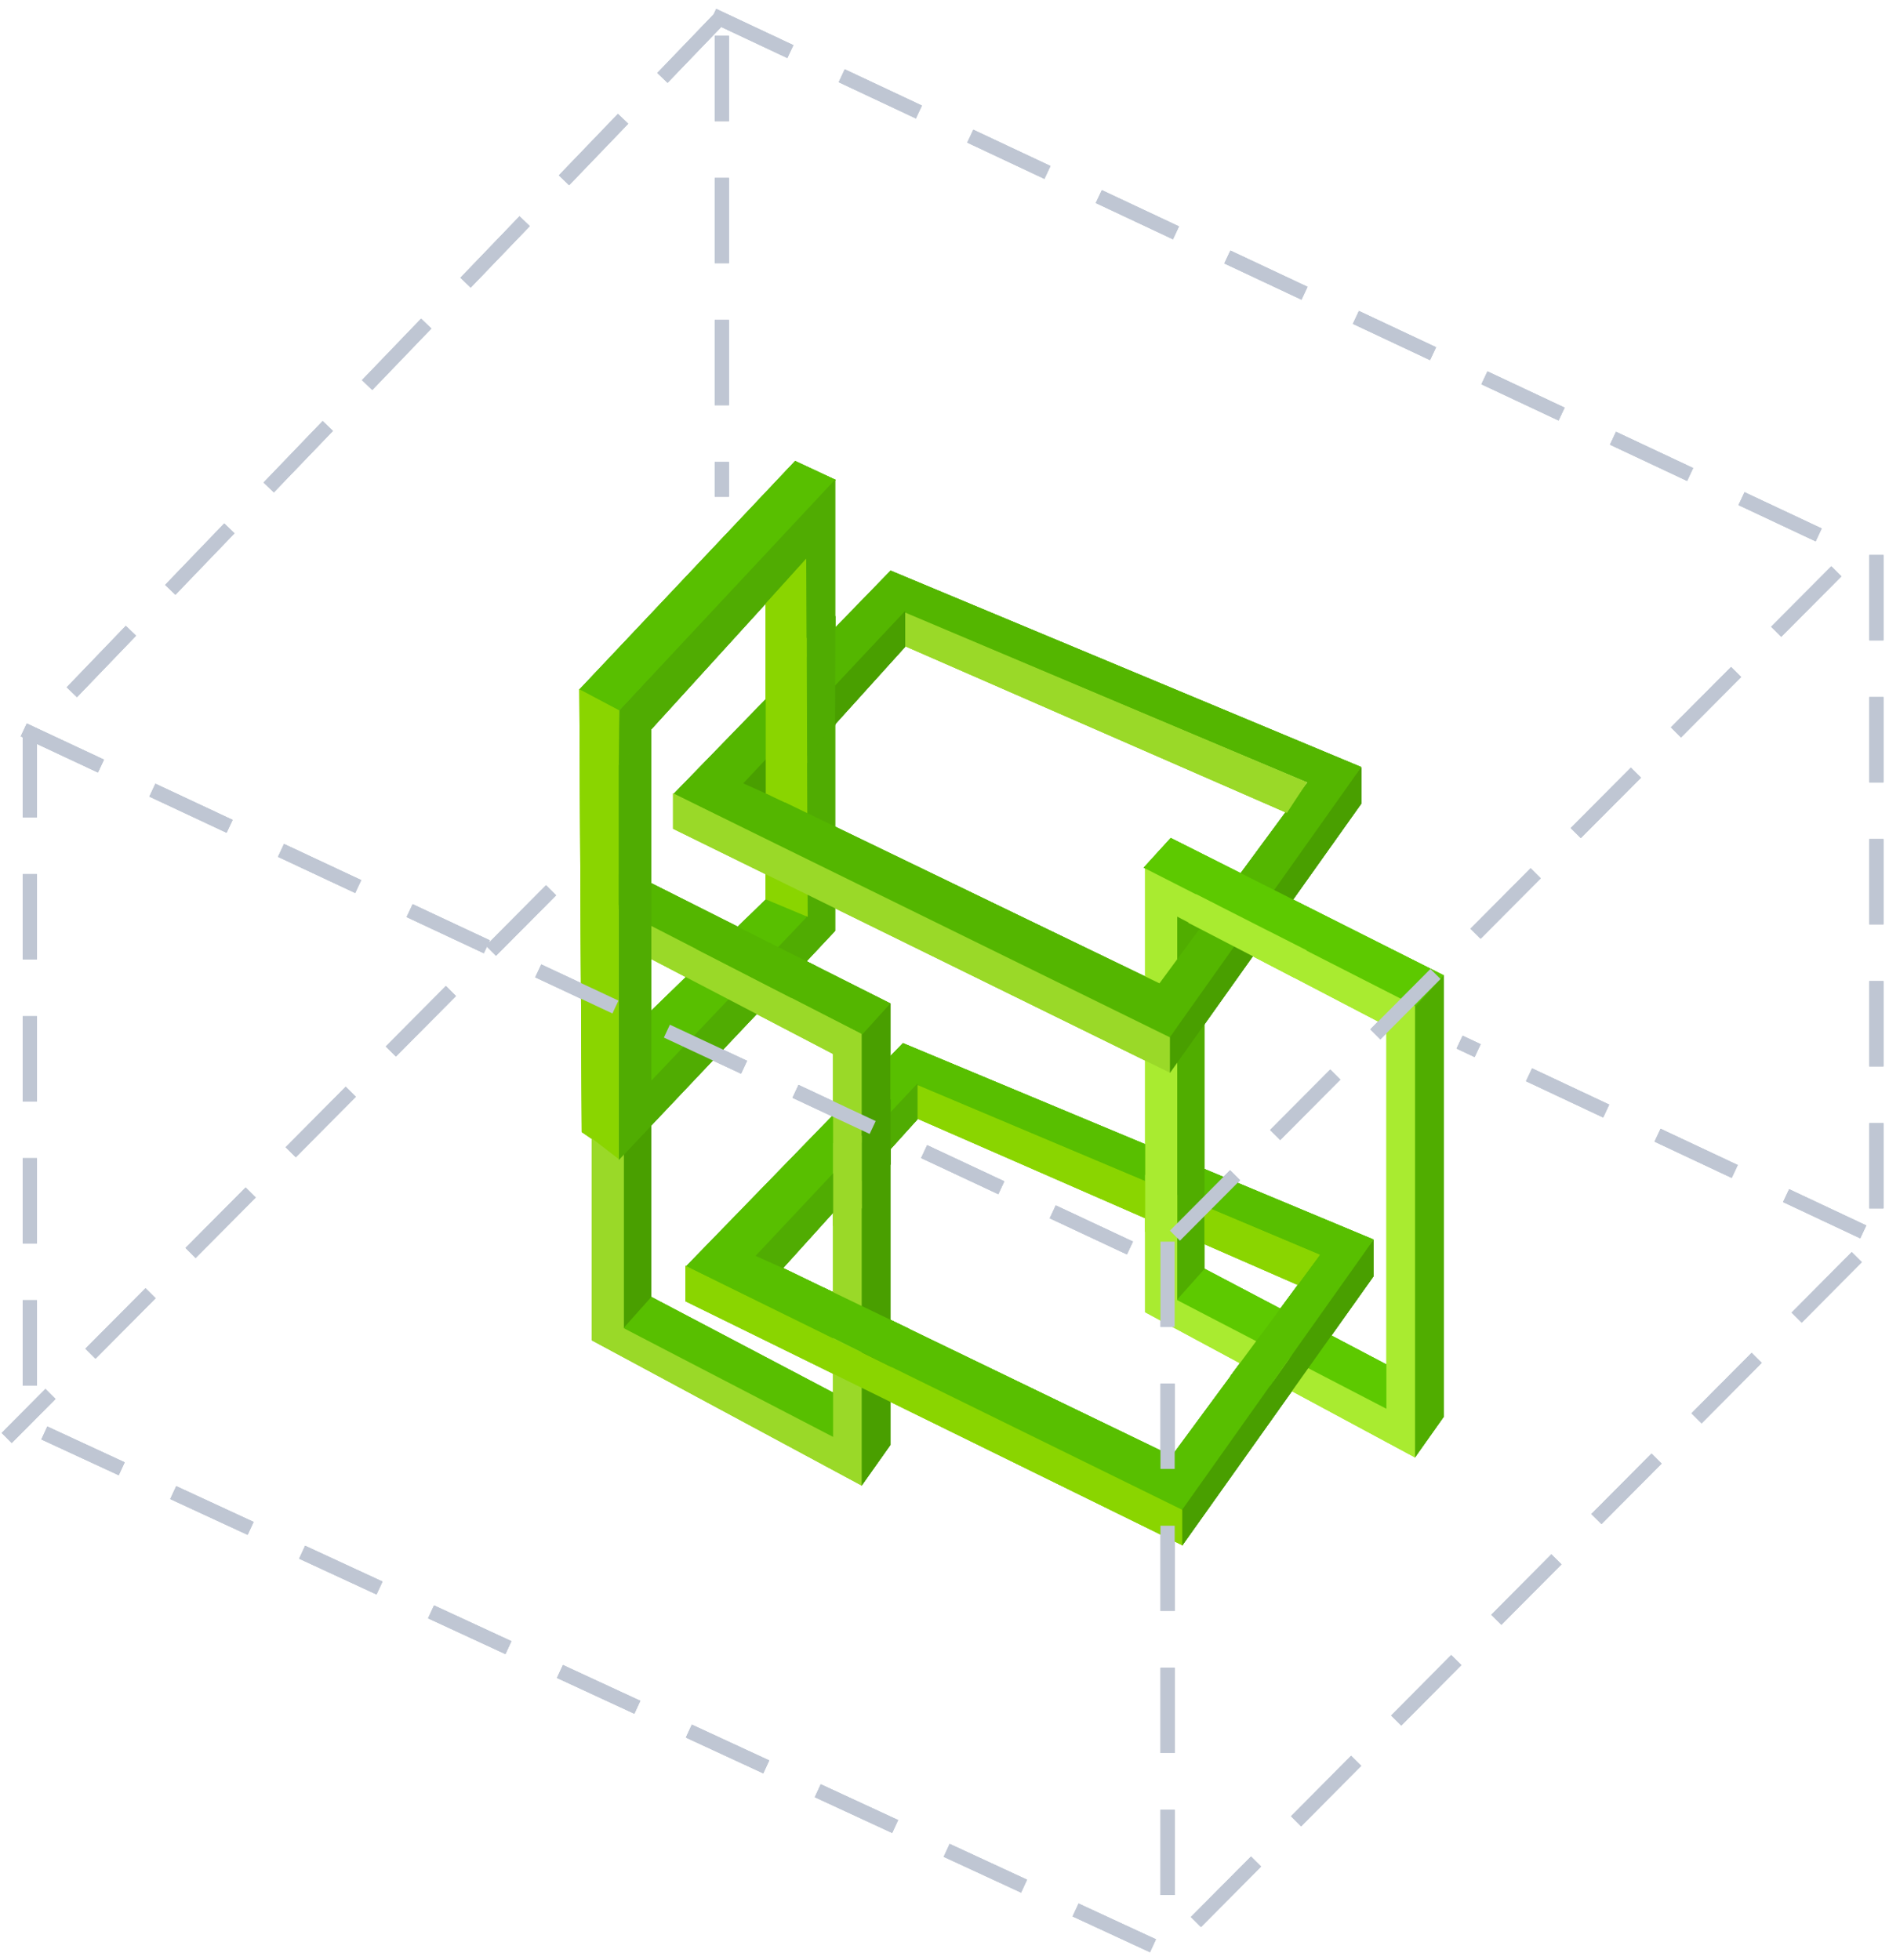 <?xml version="1.0" encoding="UTF-8"?>
<svg width="133px" height="138px" viewBox="0 0 133 138" version="1.1" xmlns="http://www.w3.org/2000/svg" xmlns:xlink="http://www.w3.org/1999/xlink">
    <!-- Generator: Sketch 50.2 (55047) - http://www.bohemiancoding.com/sketch -->
    <title>Group 65</title>
    <desc>Created with Sketch.</desc>
    <defs></defs>
    <g id="Page-1" stroke="none" stroke-width="1" fill="none" fill-rule="evenodd">
        <g id="首页编辑版" transform="translate(-926, -2747)">
            <g id="Group-65" transform="translate(926, 2746)">
                <g id="多语言" transform="translate(0.489, 0.727)">
                    <g id="Group-46" transform="translate(38.097, 32)">
                        <polygon id="Path-17" fill="#5DC900" transform="translate(51.845, 62.203) rotate(-9) translate(-51.845, -62.203) " points="44.725 58.65 58.45 68.957 58.965 65.707 45.232 55.45"></polygon>
                        <polygon id="Path-17" fill="#58BF00" transform="translate(34.207, 58.312) rotate(-9) translate(-34.207, -58.312) " points="10.167 53.604 41.872 76.145 56.571 61.167 54.358 59.796 41.849 72.142 15.215 53.636 28.16 43.533 56.571 61.167 58.248 59.313 27.698 40.479"></polygon>
                        <polygon id="Path-16" fill="#499F00" points="22.068 41.031 22.068 72.89 24.101 70.017 24.101 38.915"></polygon>
                        <polygon id="Path-17" fill="#54B600" transform="translate(13.546, 35.171) rotate(-9) translate(-13.546, -35.171) " points="3.706 29.739 21.098 42.37 23.386 40.528 5.917 27.971"></polygon>
                        <polygon id="Path-17" fill="#58BF00" transform="translate(12.888, 64.184) rotate(-9) translate(-12.888, -64.184) " points="5.768 60.631 19.493 70.938 20.008 67.688 6.275 57.431"></polygon>
                        <polygon id="Path-16" fill="#499F00" points="5.231 34.426 5.231 61.877 7.263 59.596 7.263 34.203"></polygon>
                        <polygon id="Path-17" fill="#58BF00" transform="translate(11.237, 9.508) rotate(-9) translate(-11.237, -9.508) " points="1.168 15.322 3.717 17.217 21.305 3.562 18.695 1.8"></polygon>
                        <polygon id="Path-17" fill="#58BF00" transform="translate(12.638, 37.772) rotate(-9) translate(-12.638, -37.772) " points="7.077 38.566 6.295 43.502 18.982 33.755 16.338 32.043"></polygon>
                        <polygon id="Path-15" fill="#8AD500" points="2.204 16.802 5.012 18.295 5.171 49.898 2.373 47.98"></polygon>
                        <polygon id="Path-16" fill="#50AC02" points="5.027 18.296 4.982 22.14 20.214 5.405 18.181 7.638 18.181 32.874 7.27 44.361 7.27 19.628 4.974 22.14 4.974 49.945 17.488 36.72 20.214 33.814 20.214 2.035"></polygon>
                        <polygon id="Path-15" fill="#9AD928" points="3.089 31.318 7.158 33.408 22.082 41.074 22.082 72.866 3.089 62.647 3.089 60.627 20.07 69.443 20.07 42.48 7.191 35.758 5.341 34.792 5.341 50.097 5.341 61.798 3.089 60.627 3.089 48.462"></polygon>
                        <polygon id="Path-16" fill="#50AD00" points="61.025 39.05 61.025 70.909 63.057 68.036 63.057 36.934"></polygon>
                        <polygon id="Path-16" fill="#50AD00" points="44.187 32.445 44.187 59.896 46.22 57.615 46.22 32.222"></polygon>
                        <polygon id="Path-15" fill="#A9EB30" points="42.046 29.337 46.115 31.427 61.038 39.093 61.038 70.885 42.046 60.666 42.046 58.646 59.027 67.462 59.027 40.499 46.148 33.777 44.298 32.811 44.298 48.116 44.298 59.817 42.046 58.646 42.046 46.48"></polygon>
                        <polygon id="Path-15" fill="#8AD500" points="15.317 10.774 18.177 7.606 18.283 32.828 15.317 31.59"></polygon>
                        <polygon id="Path-62" fill="#50AC02" points="7.274 30.445 7.274 47.518 4.982 49.951 4.982 29.844"></polygon>
                        <polygon id="Path-63" fill="#54B600" points="13.308 33.498 18.878 36.298 17.125 38.534 10.44 35.1"></polygon>
                        <polygon id="Path-64" fill="#8AD500" points="2.859 30.912 4.974 32.01 4.974 49.882 2.859 48.248"></polygon>
                        <polygon id="Path-65" fill="#8AD500" points="9.674 57.399 9.674 59.892 44.686 77.085 44.686 74.594"></polygon>
                        <polygon id="Path-66" fill="#499F00" points="58.13 55.549 44.654 74.563 44.654 77.089 58.13 58.124"></polygon>
                        <polygon id="Path-67" fill="#8AD500" points="54.345 56.62 52.782 58.744 26.014 47.041 26.014 44.671"></polygon>
                        <polygon id="Path-68" fill="#50AC02" points="26.014 44.556 26.014 47.084 16.545 57.563 14.612 56.696"></polygon>
                        <polygon id="Path-17" fill="#54B600" transform="translate(33.338, 25.044) rotate(-9) translate(-33.338, -25.044) " points="9.298 20.337 41.003 42.877 55.702 27.9 53.488 26.528 40.98 38.874 14.346 20.368 27.291 10.266 55.702 27.9 57.379 26.045 26.829 7.211"></polygon>
                        <polygon id="Path-65" fill="#9AD928" points="8.805 24.131 8.805 26.624 43.817 43.817 43.817 41.327"></polygon>
                        <polygon id="Path-66" fill="#499F00" points="57.261 22.281 43.785 41.296 43.785 43.821 57.261 24.856"></polygon>
                        <polygon id="Path-67" fill="#9AD928" points="53.431 23.358 52.022 25.51 25.145 13.773 25.145 11.403"></polygon>
                        <polygon id="Path-68" fill="#499F00" points="25.145 11.288 25.145 13.816 15.676 24.296 13.743 23.428"></polygon>
                        <polygon id="Path-69" fill="#499F00" points="22.103 47.395 22.103 53.097 24.116 50.246 24.116 45.672"></polygon>
                        <polygon id="Path-70" fill="#9AD928" points="20.075 48.769 20.075 54.59 22.092 53.348 22.092 48.243"></polygon>
                        <polygon id="Path-71" fill="#58BF00" points="19.372 58.918 25.431 61.835 24.196 64.537 18.552 61.728"></polygon>
                        <polygon id="Path-72" fill="#50AC02" points="18.217 13.462 18.239 21.502 20.21 19.345 20.233 11.646"></polygon>
                        <polygon id="Path-73" fill="#8AD500" points="15.328 15.7 15.328 24.139 16.688 24.776 18.242 21.989 18.21 13.178"></polygon>
                        <polygon id="Path-17" fill="#5DC900" transform="translate(52.503, 33.189) rotate(-9) translate(-52.503, -33.189) " points="42.663 27.758 60.054 40.389 62.342 38.547 44.874 25.99"></polygon>
                        <polygon id="Path-74" fill="#A9EB30" points="45.625 31.227 45.082 33.245 52.576 37.132 53.406 35.182"></polygon>
                        <polygon id="Path-75" fill="#A9EB30" points="42.043 51.001 42.043 55.004 44.297 55.347 44.297 51.549"></polygon>
                        <polygon id="Path-76" fill="#50AD00" points="46.213 50.439 46.213 56.803 44.311 55.92 44.311 51.298"></polygon>
                        <polygon id="Path-77" fill="#58BF00" points="50.167 62.284 48.046 65.155 50.851 65.837 52.4 63.629"></polygon>
                    </g>
                    <g id="waikuang" transform="translate(0.217, 0.698)" stroke="#BFC6D3" stroke-dasharray="5" stroke-linecap="square">
                        <path d="M49.962,0.868 L131.404,39.146 L131.404,86.701 L81.406,137.006 L1.395,99.997 L1.395,51.391 L49.962,0.868 Z" id="Line-27"></path>
                        <path d="M130.028,86.098 L102.514,73.164" id="Line-27"></path>
                        <path d="M50.118,2.604 L50.118,34.044 M37.739,62.614 L0.12,100.464" id="Line-27"></path>
                        <path d="M1.421,51.18 L80.421,88.18 L130.569,37.811" id="Line"></path>
                        <path d="M81.5,87.5 L81.5,136.5" id="Line-2"></path>
                    </g>
                </g>
                <g id="多语言" transform="translate(0.489, 0.727)">
                    <g id="Group-46" transform="translate(38.097, 32)">
                        <polygon id="Path-17" fill="#5DC900" transform="translate(51.845, 62.203) rotate(-9) translate(-51.845, -62.203) " points="44.725 58.65 58.45 68.957 58.965 65.707 45.232 55.45"></polygon>
                        <polygon id="Path-17" fill="#58BF00" transform="translate(34.207, 58.312) rotate(-9) translate(-34.207, -58.312) " points="10.167 53.604 41.872 76.145 56.571 61.167 54.358 59.796 41.849 72.142 15.215 53.636 28.16 43.533 56.571 61.167 58.248 59.313 27.698 40.479"></polygon>
                        <polygon id="Path-16" fill="#499F00" points="22.068 41.031 22.068 72.89 24.101 70.017 24.101 38.915"></polygon>
                        <polygon id="Path-17" fill="#54B600" transform="translate(13.546, 35.171) rotate(-9) translate(-13.546, -35.171) " points="3.706 29.739 21.098 42.37 23.386 40.528 5.917 27.971"></polygon>
                        <polygon id="Path-17" fill="#58BF00" transform="translate(12.888, 64.184) rotate(-9) translate(-12.888, -64.184) " points="5.768 60.631 19.493 70.938 20.008 67.688 6.275 57.431"></polygon>
                        <polygon id="Path-16" fill="#499F00" points="5.231 34.426 5.231 61.877 7.263 59.596 7.263 34.203"></polygon>
                        <polygon id="Path-17" fill="#58BF00" transform="translate(11.237, 9.508) rotate(-9) translate(-11.237, -9.508) " points="1.168 15.322 3.717 17.217 21.305 3.562 18.695 1.8"></polygon>
                        <polygon id="Path-17" fill="#58BF00" transform="translate(12.638, 37.772) rotate(-9) translate(-12.638, -37.772) " points="7.077 38.566 6.295 43.502 18.982 33.755 16.338 32.043"></polygon>
                        <polygon id="Path-15" fill="#8AD500" points="2.204 16.802 5.012 18.295 5.171 49.898 2.373 47.98"></polygon>
                        <polygon id="Path-16" fill="#50AC02" points="5.027 18.296 4.982 22.14 20.214 5.405 18.181 7.638 18.181 32.874 7.27 44.361 7.27 19.628 4.974 22.14 4.974 49.945 17.488 36.72 20.214 33.814 20.214 2.035"></polygon>
                        <polygon id="Path-15" fill="#9AD928" points="3.089 31.318 7.158 33.408 22.082 41.074 22.082 72.866 3.089 62.647 3.089 60.627 20.07 69.443 20.07 42.48 7.191 35.758 5.341 34.792 5.341 50.097 5.341 61.798 3.089 60.627 3.089 48.462"></polygon>
                        <polygon id="Path-16" fill="#50AD00" points="61.025 39.05 61.025 70.909 63.057 68.036 63.057 36.934"></polygon>
                        <polygon id="Path-16" fill="#50AD00" points="44.187 32.445 44.187 59.896 46.22 57.615 46.22 32.222"></polygon>
                        <polygon id="Path-15" fill="#A9EB30" points="42.046 29.337 46.115 31.427 61.038 39.093 61.038 70.885 42.046 60.666 42.046 58.646 59.027 67.462 59.027 40.499 46.148 33.777 44.298 32.811 44.298 48.116 44.298 59.817 42.046 58.646 42.046 46.48"></polygon>
                        <polygon id="Path-15" fill="#8AD500" points="15.317 10.774 18.177 7.606 18.283 32.828 15.317 31.59"></polygon>
                        <polygon id="Path-62" fill="#50AC02" points="7.274 30.445 7.274 47.518 4.982 49.951 4.982 29.844"></polygon>
                        <polygon id="Path-63" fill="#54B600" points="13.308 33.498 18.878 36.298 17.125 38.534 10.44 35.1"></polygon>
                        <polygon id="Path-64" fill="#8AD500" points="2.859 30.912 4.974 32.01 4.974 49.882 2.859 48.248"></polygon>
                        <polygon id="Path-65" fill="#8AD500" points="9.674 57.399 9.674 59.892 44.686 77.085 44.686 74.594"></polygon>
                        <polygon id="Path-66" fill="#499F00" points="58.13 55.549 44.654 74.563 44.654 77.089 58.13 58.124"></polygon>
                        <polygon id="Path-67" fill="#8AD500" points="54.345 56.62 52.782 58.744 26.014 47.041 26.014 44.671"></polygon>
                        <polygon id="Path-68" fill="#50AC02" points="26.014 44.556 26.014 47.084 16.545 57.563 14.612 56.696"></polygon>
                        <polygon id="Path-17" fill="#54B600" transform="translate(33.338, 25.044) rotate(-9) translate(-33.338, -25.044) " points="9.298 20.337 41.003 42.877 55.702 27.9 53.488 26.528 40.98 38.874 14.346 20.368 27.291 10.266 55.702 27.9 57.379 26.045 26.829 7.211"></polygon>
                        <polygon id="Path-65" fill="#9AD928" points="8.805 24.131 8.805 26.624 43.817 43.817 43.817 41.327"></polygon>
                        <polygon id="Path-66" fill="#499F00" points="57.261 22.281 43.785 41.296 43.785 43.821 57.261 24.856"></polygon>
                        <polygon id="Path-67" fill="#9AD928" points="53.431 23.358 52.022 25.51 25.145 13.773 25.145 11.403"></polygon>
                        <polygon id="Path-68" fill="#499F00" points="25.145 11.288 25.145 13.816 15.676 24.296 13.743 23.428"></polygon>
                        <polygon id="Path-69" fill="#499F00" points="22.103 47.395 22.103 53.097 24.116 50.246 24.116 45.672"></polygon>
                        <polygon id="Path-70" fill="#9AD928" points="20.075 48.769 20.075 54.59 22.092 53.348 22.092 48.243"></polygon>
                        <polygon id="Path-71" fill="#58BF00" points="19.372 58.918 25.431 61.835 24.196 64.537 18.552 61.728"></polygon>
                        <polygon id="Path-72" fill="#50AC02" points="18.217 13.462 18.239 21.502 20.21 19.345 20.233 11.646"></polygon>
                        <polygon id="Path-73" fill="#8AD500" points="15.328 15.7 15.328 24.139 16.688 24.776 18.242 21.989 18.21 13.178"></polygon>
                        <polygon id="Path-17" fill="#5DC900" transform="translate(52.503, 33.189) rotate(-9) translate(-52.503, -33.189) " points="42.663 27.758 60.054 40.389 62.342 38.547 44.874 25.99"></polygon>
                        <polygon id="Path-74" fill="#A9EB30" points="45.625 31.227 45.082 33.245 52.576 37.132 53.406 35.182"></polygon>
                        <polygon id="Path-75" fill="#A9EB30" points="42.043 51.001 42.043 55.004 44.297 55.347 44.297 51.549"></polygon>
                        <polygon id="Path-76" fill="#50AD00" points="46.213 50.439 46.213 56.803 44.311 55.92 44.311 51.298"></polygon>
                        <polygon id="Path-77" fill="#58BF00" points="50.167 62.284 48.046 65.155 50.851 65.837 52.4 63.629"></polygon>
                    </g>
                    <g id="waikuang" transform="translate(0.217, 0.698)" stroke="#BFC6D3" stroke-dasharray="5" stroke-linecap="square">
                        <path d="M49.962,0.868 L131.404,39.146 L131.404,86.701 L81.406,137.006 L1.395,99.997 L1.395,51.391 L49.962,0.868 Z" id="Line-27"></path>
                        <path d="M130.028,86.098 L102.514,73.164" id="Line-27"></path>
                        <path d="M50.118,2.604 L50.118,34.044 M37.739,62.614 L0.12,100.464" id="Line-27"></path>
                        <path d="M1.421,51.18 L80.421,88.18 L130.569,37.811" id="Line"></path>
                        <path d="M81.5,87.5 L81.5,136.5" id="Line-2"></path>
                    </g>
                </g>
                <g id="多语言" transform="translate(0.489, 0.727)">
                    <g id="Group-46" transform="translate(38.097, 32)">
                        <polygon id="Path-17" fill="#5DC900" transform="translate(51.845, 62.203) rotate(-9) translate(-51.845, -62.203) " points="44.725 58.65 58.45 68.957 58.965 65.707 45.232 55.45"></polygon>
                        <polygon id="Path-17" fill="#58BF00" transform="translate(34.207, 58.312) rotate(-9) translate(-34.207, -58.312) " points="10.167 53.604 41.872 76.145 56.571 61.167 54.358 59.796 41.849 72.142 15.215 53.636 28.16 43.533 56.571 61.167 58.248 59.313 27.698 40.479"></polygon>
                        <polygon id="Path-16" fill="#499F00" points="22.068 41.031 22.068 72.89 24.101 70.017 24.101 38.915"></polygon>
                        <polygon id="Path-17" fill="#54B600" transform="translate(13.546, 35.171) rotate(-9) translate(-13.546, -35.171) " points="3.706 29.739 21.098 42.37 23.386 40.528 5.917 27.971"></polygon>
                        <polygon id="Path-17" fill="#58BF00" transform="translate(12.888, 64.184) rotate(-9) translate(-12.888, -64.184) " points="5.768 60.631 19.493 70.938 20.008 67.688 6.275 57.431"></polygon>
                        <polygon id="Path-16" fill="#499F00" points="5.231 34.426 5.231 61.877 7.263 59.596 7.263 34.203"></polygon>
                        <polygon id="Path-17" fill="#58BF00" transform="translate(11.237, 9.508) rotate(-9) translate(-11.237, -9.508) " points="1.168 15.322 3.717 17.217 21.305 3.562 18.695 1.8"></polygon>
                        <polygon id="Path-17" fill="#58BF00" transform="translate(12.638, 37.772) rotate(-9) translate(-12.638, -37.772) " points="7.077 38.566 6.295 43.502 18.982 33.755 16.338 32.043"></polygon>
                        <polygon id="Path-15" fill="#8AD500" points="2.204 16.802 5.012 18.295 5.171 49.898 2.373 47.98"></polygon>
                        <polygon id="Path-16" fill="#50AC02" points="5.027 18.296 4.982 22.14 20.214 5.405 18.181 7.638 18.181 32.874 7.27 44.361 7.27 19.628 4.974 22.14 4.974 49.945 17.488 36.72 20.214 33.814 20.214 2.035"></polygon>
                        <polygon id="Path-15" fill="#9AD928" points="3.089 31.318 7.158 33.408 22.082 41.074 22.082 72.866 3.089 62.647 3.089 60.627 20.07 69.443 20.07 42.48 7.191 35.758 5.341 34.792 5.341 50.097 5.341 61.798 3.089 60.627 3.089 48.462"></polygon>
                        <polygon id="Path-16" fill="#50AD00" points="61.025 39.05 61.025 70.909 63.057 68.036 63.057 36.934"></polygon>
                        <polygon id="Path-16" fill="#50AD00" points="44.187 32.445 44.187 59.896 46.22 57.615 46.22 32.222"></polygon>
                        <polygon id="Path-15" fill="#A9EB30" points="42.046 29.337 46.115 31.427 61.038 39.093 61.038 70.885 42.046 60.666 42.046 58.646 59.027 67.462 59.027 40.499 46.148 33.777 44.298 32.811 44.298 48.116 44.298 59.817 42.046 58.646 42.046 46.48"></polygon>
                        <polygon id="Path-15" fill="#8AD500" points="15.317 10.774 18.177 7.606 18.283 32.828 15.317 31.59"></polygon>
                        <polygon id="Path-62" fill="#50AC02" points="7.274 30.445 7.274 47.518 4.982 49.951 4.982 29.844"></polygon>
                        <polygon id="Path-63" fill="#54B600" points="13.308 33.498 18.878 36.298 17.125 38.534 10.44 35.1"></polygon>
                        <polygon id="Path-64" fill="#8AD500" points="2.859 30.912 4.974 32.01 4.974 49.882 2.859 48.248"></polygon>
                        <polygon id="Path-65" fill="#8AD500" points="9.674 57.399 9.674 59.892 44.686 77.085 44.686 74.594"></polygon>
                        <polygon id="Path-66" fill="#499F00" points="58.13 55.549 44.654 74.563 44.654 77.089 58.13 58.124"></polygon>
                        <polygon id="Path-67" fill="#8AD500" points="54.345 56.62 52.782 58.744 26.014 47.041 26.014 44.671"></polygon>
                        <polygon id="Path-68" fill="#50AC02" points="26.014 44.556 26.014 47.084 16.545 57.563 14.612 56.696"></polygon>
                        <polygon id="Path-17" fill="#54B600" transform="translate(33.338, 25.044) rotate(-9) translate(-33.338, -25.044) " points="9.298 20.337 41.003 42.877 55.702 27.9 53.488 26.528 40.98 38.874 14.346 20.368 27.291 10.266 55.702 27.9 57.379 26.045 26.829 7.211"></polygon>
                        <polygon id="Path-65" fill="#9AD928" points="8.805 24.131 8.805 26.624 43.817 43.817 43.817 41.327"></polygon>
                        <polygon id="Path-66" fill="#499F00" points="57.261 22.281 43.785 41.296 43.785 43.821 57.261 24.856"></polygon>
                        <polygon id="Path-67" fill="#9AD928" points="53.431 23.358 52.022 25.51 25.145 13.773 25.145 11.403"></polygon>
                        <polygon id="Path-68" fill="#499F00" points="25.145 11.288 25.145 13.816 15.676 24.296 13.743 23.428"></polygon>
                        <polygon id="Path-69" fill="#499F00" points="22.103 47.395 22.103 53.097 24.116 50.246 24.116 45.672"></polygon>
                        <polygon id="Path-70" fill="#9AD928" points="20.075 48.769 20.075 54.59 22.092 53.348 22.092 48.243"></polygon>
                        <polygon id="Path-71" fill="#58BF00" points="19.372 58.918 25.431 61.835 24.196 64.537 18.552 61.728"></polygon>
                        <polygon id="Path-72" fill="#50AC02" points="18.217 13.462 18.239 21.502 20.21 19.345 20.233 11.646"></polygon>
                        <polygon id="Path-73" fill="#8AD500" points="15.328 15.7 15.328 24.139 16.688 24.776 18.242 21.989 18.21 13.178"></polygon>
                        <polygon id="Path-17" fill="#5DC900" transform="translate(52.503, 33.189) rotate(-9) translate(-52.503, -33.189) " points="42.663 27.758 60.054 40.389 62.342 38.547 44.874 25.99"></polygon>
                        <polygon id="Path-74" fill="#A9EB30" points="45.625 31.227 45.082 33.245 52.576 37.132 53.406 35.182"></polygon>
                        <polygon id="Path-75" fill="#A9EB30" points="42.043 51.001 42.043 55.004 44.297 55.347 44.297 51.549"></polygon>
                        <polygon id="Path-76" fill="#50AD00" points="46.213 50.439 46.213 56.803 44.311 55.92 44.311 51.298"></polygon>
                        <polygon id="Path-77" fill="#58BF00" points="50.167 62.284 48.046 65.155 50.851 65.837 52.4 63.629"></polygon>
                    </g>
                    <g id="waikuang" transform="translate(0.217, 0.698)" stroke="#BFC6D3" stroke-dasharray="5" stroke-linecap="square">
                        <path d="M49.962,0.868 L131.404,39.146 L131.404,86.701 L81.406,137.006 L1.395,99.997 L1.395,51.391 L49.962,0.868 Z" id="Line-27"></path>
                        <path d="M130.028,86.098 L102.514,73.164" id="Line-27"></path>
                        <path d="M50.118,2.604 L50.118,34.044 M37.739,62.614 L0.12,100.464" id="Line-27"></path>
                        <path d="M1.421,51.18 L80.421,88.18 L130.569,37.811" id="Line"></path>
                        <path d="M81.5,87.5 L81.5,136.5" id="Line-2"></path>
                    </g>
                </g>
            </g>
        </g>
    </g>
</svg>